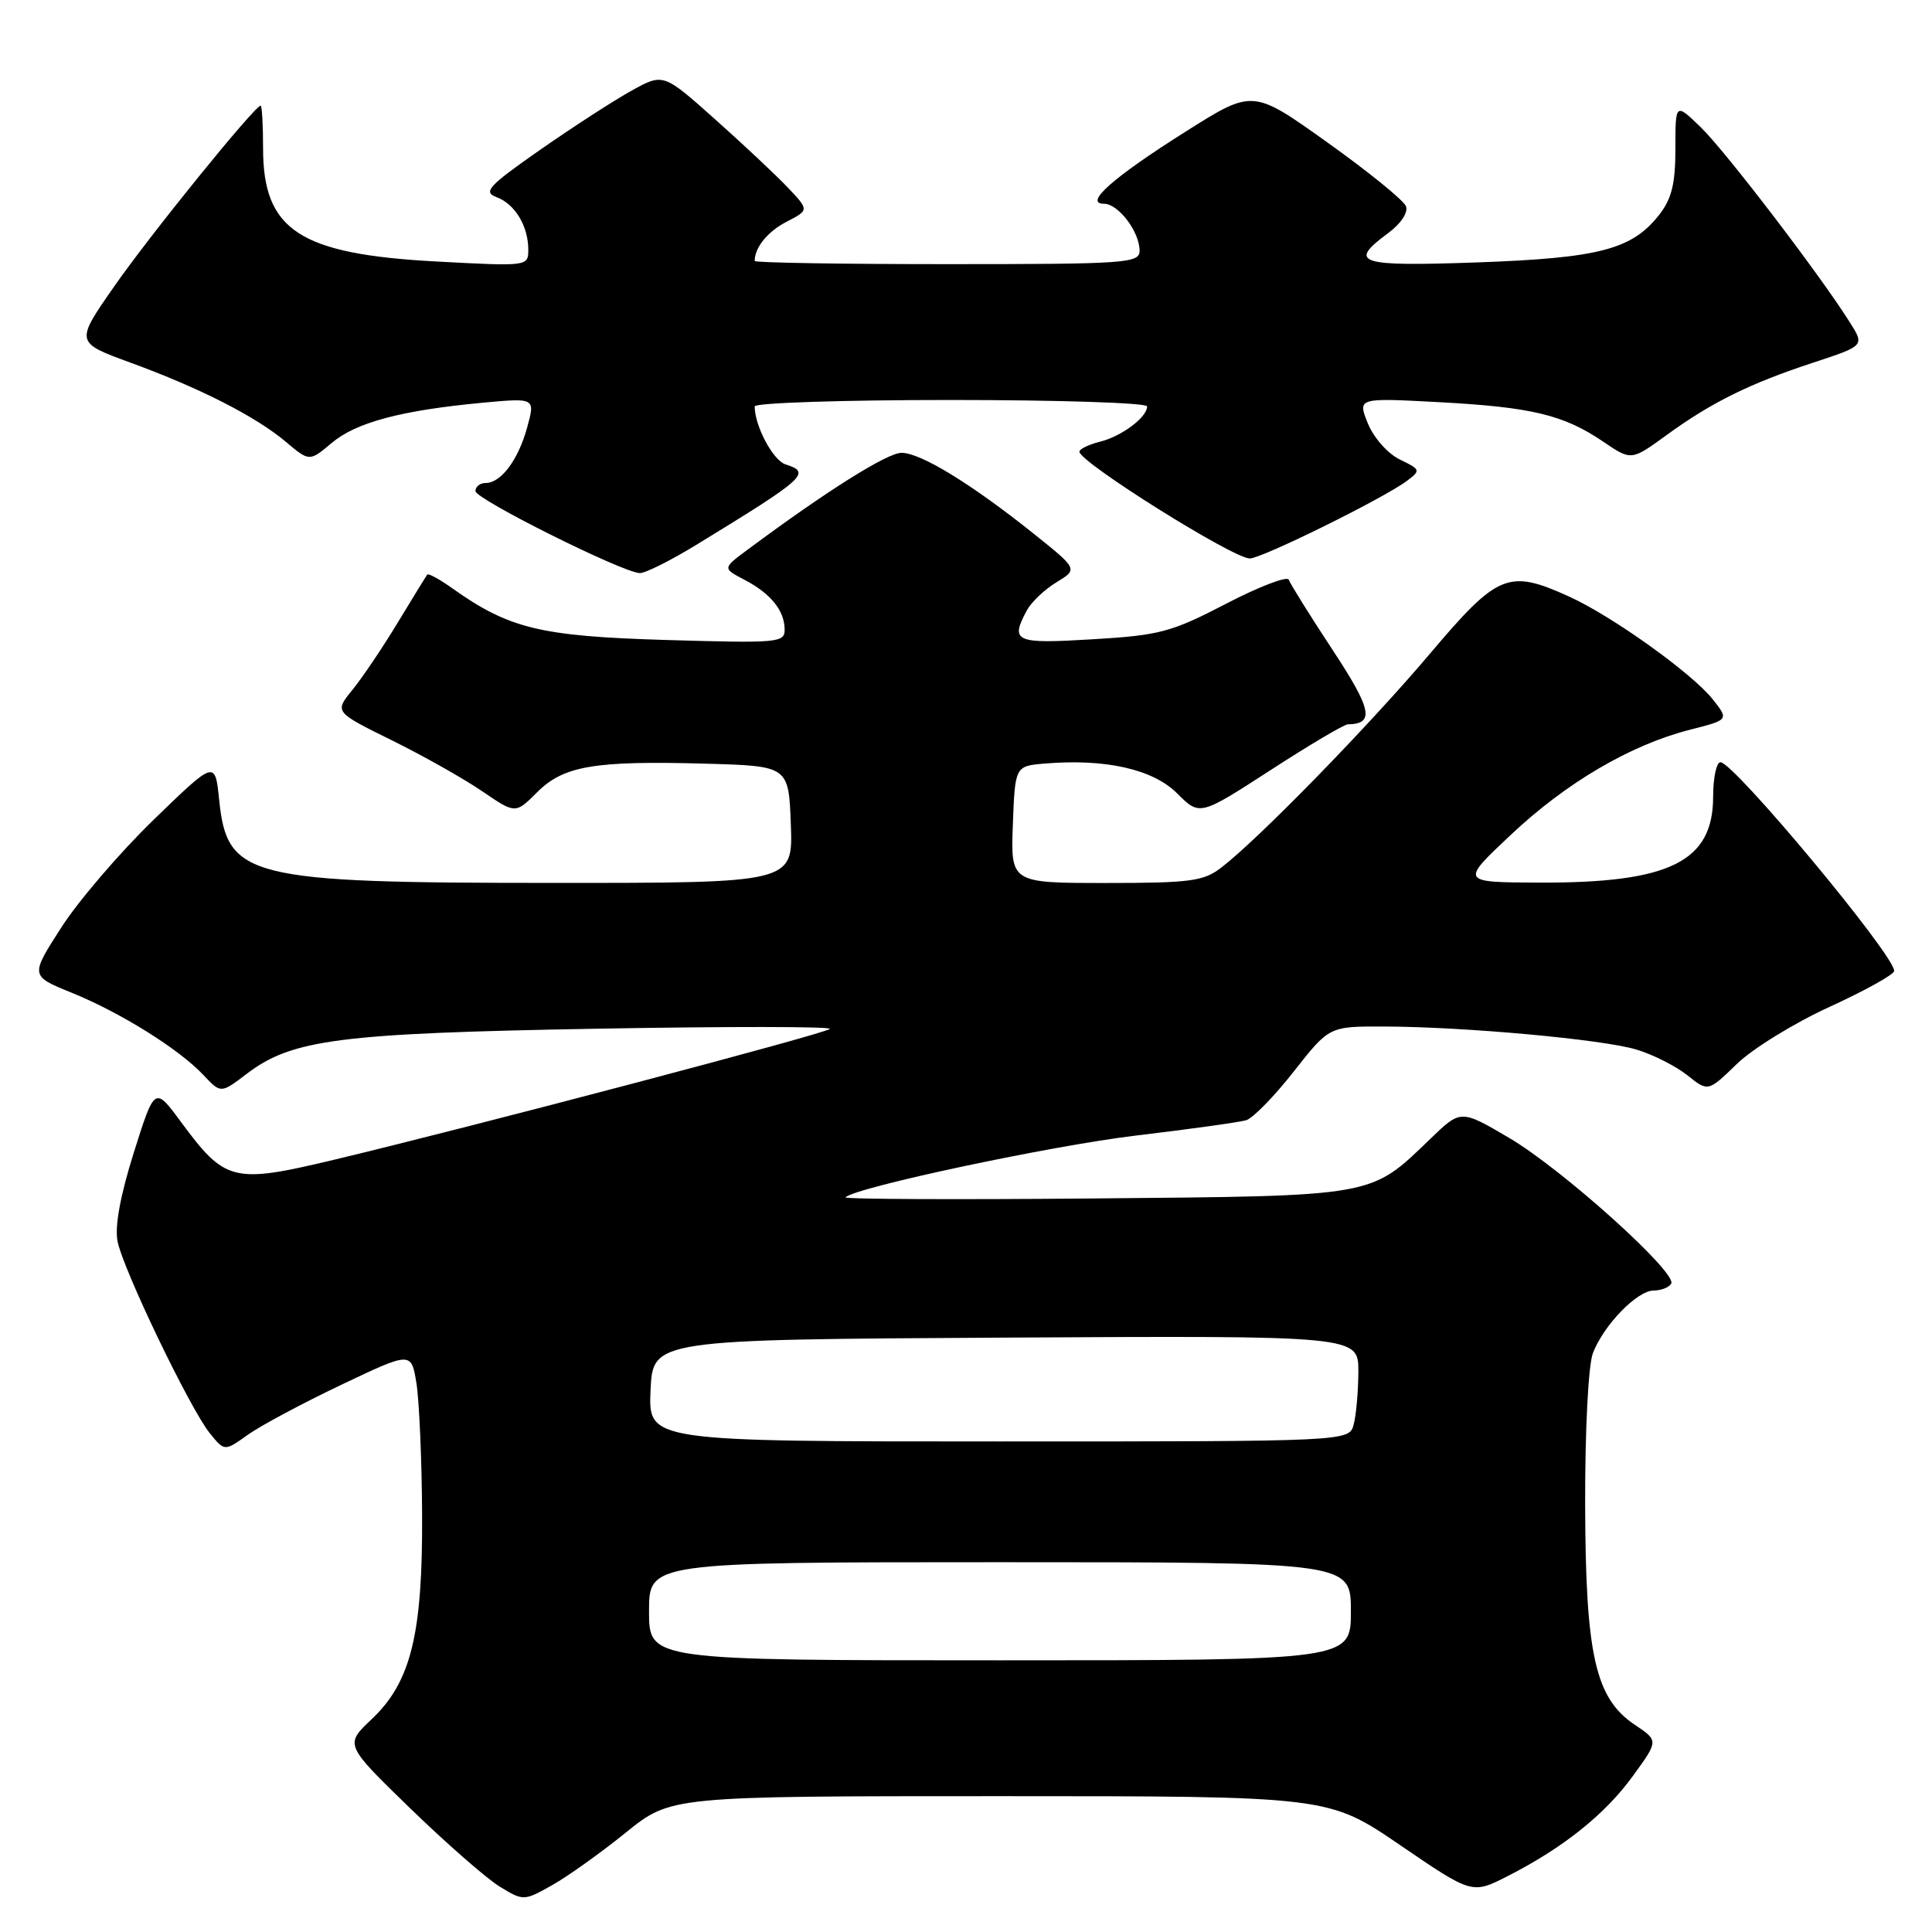<?xml version="1.0" encoding="UTF-8" standalone="no"?>
<!DOCTYPE svg PUBLIC "-//W3C//DTD SVG 1.1//EN" "http://www.w3.org/Graphics/SVG/1.1/DTD/svg11.dtd" >
<svg xmlns="http://www.w3.org/2000/svg" xmlns:xlink="http://www.w3.org/1999/xlink" version="1.1" viewBox="0 0 256 256">
 <g >
 <path fill="currentColor"
d=" M 82.92 242.83 C 88.89 238.00 88.89 238.00 132.45 238.00 C 176.02 238.00 176.02 238.00 185.54 244.50 C 195.06 251.00 195.06 251.00 199.78 248.59 C 207.16 244.83 212.68 240.41 216.37 235.32 C 219.77 230.65 219.77 230.65 216.63 228.55 C 211.38 225.04 210.09 219.33 210.04 199.32 C 210.02 189.49 210.46 180.92 211.06 179.32 C 212.47 175.60 216.93 171.00 219.13 171.00 C 220.09 171.00 221.13 170.60 221.44 170.10 C 222.31 168.68 206.99 154.90 199.94 150.76 C 193.56 147.01 193.56 147.01 189.53 150.90 C 181.50 158.64 182.48 158.46 145.03 158.80 C 126.63 158.97 111.78 158.90 112.03 158.65 C 113.42 157.31 139.30 151.81 150.50 150.47 C 157.65 149.62 164.23 148.70 165.12 148.44 C 166.02 148.17 168.86 145.26 171.44 141.97 C 176.13 136.00 176.13 136.00 183.32 136.02 C 193.93 136.04 212.31 137.71 216.83 139.07 C 219.00 139.72 222.03 141.25 223.56 142.46 C 226.33 144.68 226.33 144.68 230.14 140.98 C 232.23 138.95 237.77 135.54 242.46 133.40 C 247.15 131.25 250.99 129.12 250.99 128.65 C 251.01 126.55 229.74 101.00 227.97 101.00 C 227.44 101.00 227.00 103.05 227.00 105.55 C 227.00 114.17 221.27 117.01 204.00 116.95 C 193.50 116.91 193.50 116.91 200.17 110.64 C 207.54 103.70 216.02 98.72 223.90 96.70 C 229.09 95.38 229.09 95.38 226.97 92.69 C 224.27 89.26 213.62 81.63 207.90 79.04 C 199.87 75.40 198.48 75.97 189.50 86.59 C 181.46 96.10 166.80 111.14 161.84 114.95 C 159.49 116.77 157.75 117.00 146.55 117.00 C 133.92 117.00 133.92 117.00 134.21 109.25 C 134.50 101.50 134.50 101.50 138.50 101.17 C 146.51 100.51 152.78 101.93 155.98 105.13 C 158.97 108.12 158.97 108.12 168.33 102.06 C 173.47 98.73 178.09 95.99 178.59 95.98 C 182.17 95.92 181.79 94.03 176.55 86.08 C 173.55 81.52 170.95 77.35 170.77 76.82 C 170.60 76.29 166.86 77.71 162.48 79.99 C 155.18 83.78 153.67 84.18 144.75 84.71 C 134.47 85.33 133.83 85.05 136.06 80.88 C 136.65 79.79 138.41 78.11 139.98 77.16 C 142.84 75.42 142.84 75.42 136.96 70.71 C 128.73 64.13 121.99 60.00 119.46 60.00 C 117.57 60.00 109.52 65.06 99.12 72.79 C 95.73 75.30 95.73 75.30 98.62 76.81 C 102.11 78.64 103.93 80.86 103.97 83.38 C 104.00 85.17 103.18 85.24 88.25 84.80 C 71.62 84.31 67.44 83.30 59.90 77.93 C 58.24 76.75 56.76 75.94 56.61 76.14 C 56.46 76.34 54.70 79.20 52.70 82.50 C 50.71 85.80 48.00 89.81 46.69 91.42 C 44.31 94.34 44.31 94.34 51.91 98.09 C 56.08 100.15 61.48 103.19 63.90 104.85 C 68.30 107.85 68.30 107.85 71.17 104.98 C 74.69 101.47 78.72 100.78 93.50 101.19 C 104.50 101.50 104.50 101.50 104.79 109.25 C 105.08 117.00 105.08 117.00 73.29 116.99 C 32.79 116.99 30.10 116.32 29.04 105.98 C 28.50 100.73 28.50 100.73 20.37 108.61 C 15.89 112.95 10.38 119.38 8.12 122.90 C 4.00 129.31 4.00 129.31 9.47 131.53 C 15.98 134.17 23.72 139.01 26.94 142.43 C 29.26 144.90 29.26 144.90 32.65 142.32 C 38.67 137.72 44.86 136.92 79.00 136.31 C 96.33 136.00 110.26 136.01 109.96 136.34 C 109.37 136.96 62.90 149.22 44.15 153.70 C 30.89 156.86 29.84 156.60 24.00 148.69 C 20.50 143.94 20.50 143.94 17.73 152.72 C 15.93 158.44 15.18 162.55 15.58 164.50 C 16.34 168.29 25.20 186.70 27.80 189.91 C 29.75 192.32 29.75 192.32 32.83 190.12 C 34.53 188.91 40.10 185.93 45.21 183.50 C 54.50 179.08 54.50 179.08 55.18 183.29 C 55.55 185.61 55.89 193.38 55.93 200.57 C 56.02 216.55 54.46 222.89 49.23 227.82 C 45.67 231.18 45.67 231.18 54.36 239.62 C 59.15 244.26 64.48 248.93 66.22 249.99 C 69.36 251.90 69.41 251.90 73.17 249.79 C 75.25 248.62 79.63 245.49 82.92 242.83 Z  M 92.27 72.19 C 106.77 63.33 107.56 62.63 104.08 61.53 C 102.43 61.00 100.00 56.44 100.00 53.85 C 100.00 53.38 111.70 53.00 126.00 53.00 C 140.30 53.00 152.00 53.38 152.00 53.85 C 152.00 55.29 148.63 57.81 145.75 58.53 C 144.24 58.91 143.01 59.51 143.03 59.86 C 143.10 61.28 163.40 74.00 165.60 74.00 C 167.19 74.00 183.38 66.01 186.42 63.72 C 188.28 62.33 188.24 62.22 185.49 60.89 C 183.88 60.11 182.03 58.01 181.25 56.11 C 179.88 52.71 179.88 52.71 190.69 53.29 C 202.98 53.95 207.21 54.97 212.46 58.54 C 216.16 61.05 216.16 61.05 220.83 57.65 C 226.80 53.31 231.81 50.83 240.29 48.04 C 247.08 45.81 247.08 45.81 245.08 42.66 C 241.05 36.27 228.63 20.04 225.37 16.87 C 222.00 13.61 222.00 13.61 222.00 19.67 C 222.00 24.37 221.51 26.35 219.83 28.49 C 216.23 33.06 211.91 34.19 195.75 34.77 C 179.92 35.33 178.54 34.88 183.92 30.90 C 185.63 29.64 186.61 28.16 186.30 27.33 C 186.00 26.55 181.31 22.74 175.88 18.87 C 166.01 11.82 166.01 11.82 157.18 17.39 C 147.50 23.49 143.53 27.00 146.29 27.00 C 148.19 27.00 151.00 30.71 151.00 33.22 C 151.00 34.88 149.27 35.00 125.50 35.00 C 111.47 35.00 100.00 34.81 100.00 34.58 C 100.00 32.79 101.72 30.68 104.23 29.38 C 107.22 27.84 107.22 27.84 104.36 24.82 C 102.79 23.17 98.44 19.09 94.69 15.75 C 87.89 9.69 87.89 9.69 83.69 12.01 C 81.39 13.28 75.95 16.80 71.60 19.83 C 64.70 24.65 63.97 25.44 65.79 26.12 C 68.23 27.02 70.00 29.95 70.00 33.09 C 70.00 35.29 69.93 35.30 57.83 34.65 C 39.70 33.68 34.86 30.52 34.86 19.67 C 34.86 16.55 34.71 14.00 34.54 14.00 C 33.76 14.00 19.84 31.18 15.14 37.94 C 9.96 45.37 9.96 45.37 17.23 48.03 C 26.50 51.42 33.86 55.17 37.86 58.53 C 41.00 61.18 41.00 61.18 43.97 58.68 C 47.20 55.96 53.20 54.37 63.99 53.36 C 70.92 52.72 70.92 52.72 69.86 56.61 C 68.68 60.93 66.39 64.00 64.35 64.00 C 63.61 64.00 63.00 64.48 63.00 65.07 C 63.00 66.14 82.39 75.82 84.77 75.94 C 85.47 75.97 88.84 74.29 92.27 72.19 Z  M 86.00 213.50 C 86.00 207.00 86.00 207.00 132.50 207.00 C 179.00 207.00 179.00 207.00 179.00 213.50 C 179.00 220.00 179.00 220.00 132.50 220.00 C 86.00 220.00 86.00 220.00 86.00 213.50 Z  M 86.20 184.25 C 86.50 177.50 86.50 177.50 133.25 177.24 C 180.00 176.98 180.00 176.98 179.99 181.74 C 179.98 184.36 179.70 187.51 179.37 188.75 C 178.77 191.00 178.77 191.00 132.34 191.00 C 85.91 191.00 85.91 191.00 86.20 184.25 Z "/>
</g>
</svg>